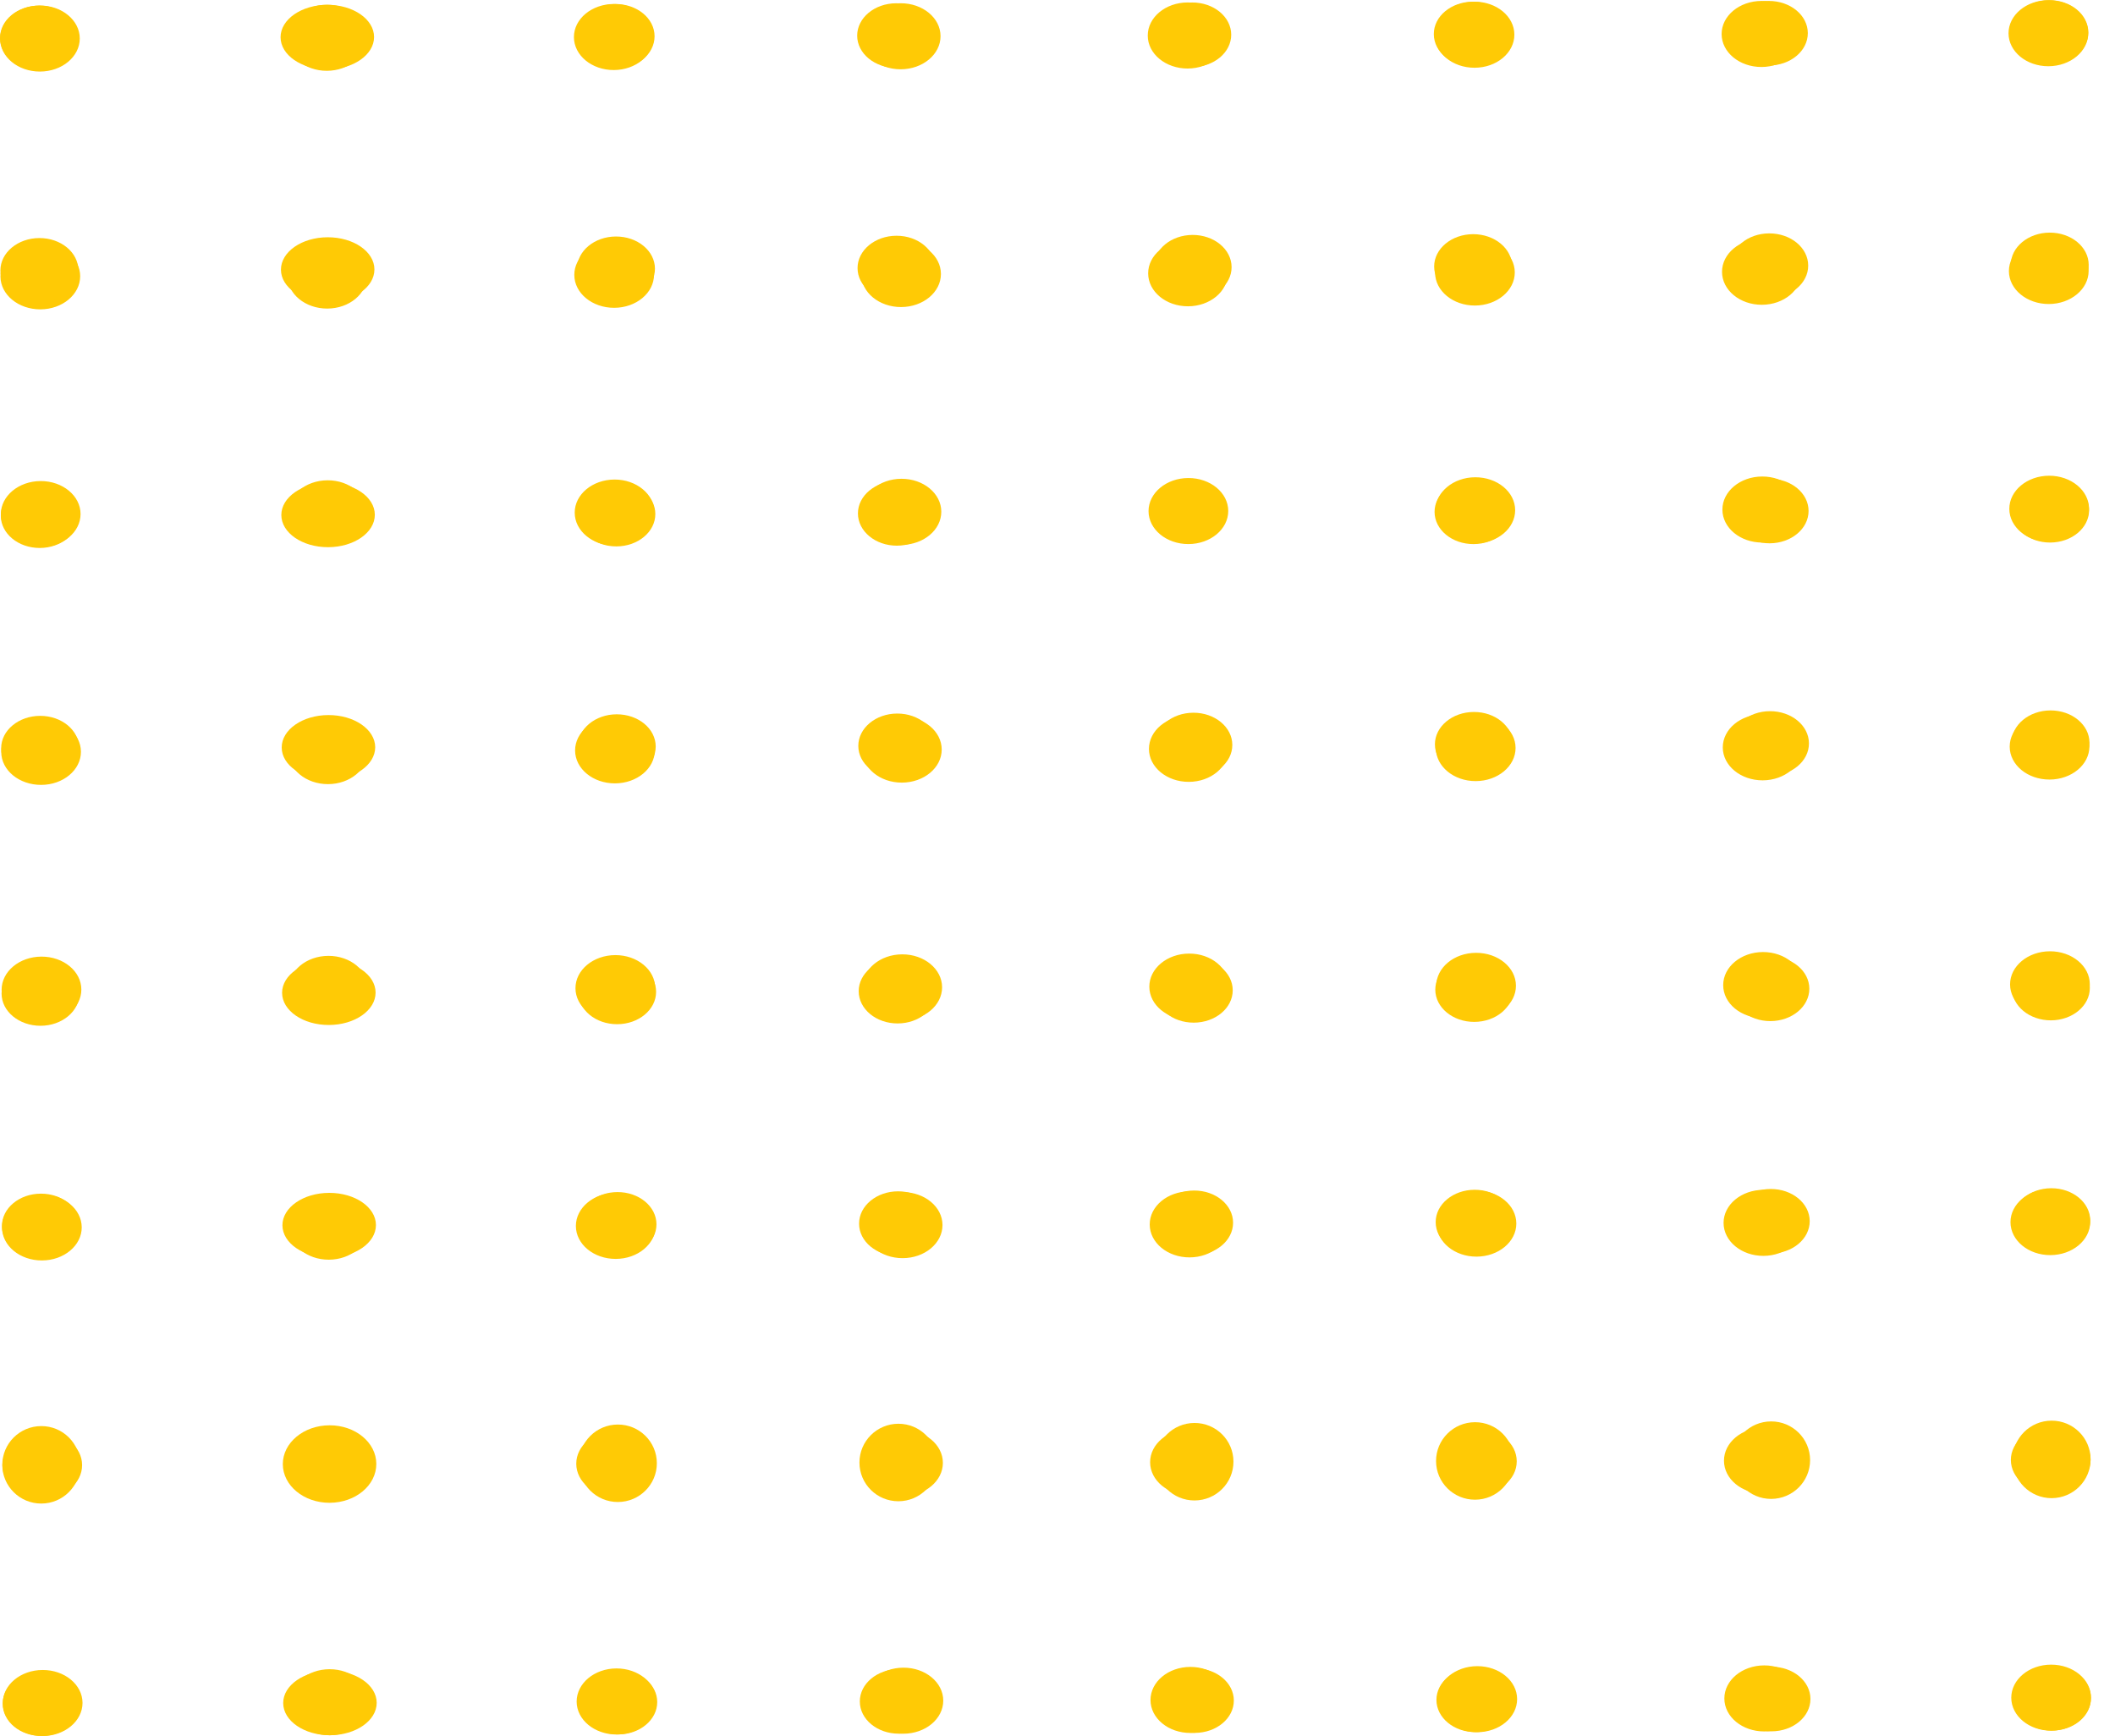 <svg width="67" height="55" viewBox="0 0 67 55" fill="none" xmlns="http://www.w3.org/2000/svg">
<path d="M63.714 53.782C63.713 53.204 64.278 52.734 64.974 52.733C65.671 52.731 66.238 53.197 66.239 53.775C66.24 54.353 65.675 54.823 64.978 54.825C64.281 54.827 63.715 54.36 63.714 53.782ZM54.625 53.806C54.624 53.228 55.188 52.759 55.886 52.757C56.583 52.755 57.148 53.222 57.149 53.8C57.15 54.377 56.586 54.847 55.889 54.849C55.192 54.851 54.626 54.384 54.625 53.806ZM45.536 53.83C45.535 53.252 46.099 52.783 46.796 52.781C47.493 52.779 48.059 53.246 48.06 53.824C48.061 54.401 47.497 54.871 46.8 54.873C46.102 54.875 45.536 54.408 45.536 53.83ZM36.446 53.855C36.445 53.277 37.009 52.807 37.707 52.805C38.404 52.803 38.97 53.27 38.971 53.848C38.972 54.426 38.407 54.895 37.71 54.897C37.013 54.899 36.447 54.432 36.446 53.855ZM27.357 53.879C27.356 53.301 27.92 52.831 28.617 52.829C29.315 52.827 29.88 53.294 29.881 53.872C29.882 54.45 29.318 54.919 28.621 54.921C27.924 54.923 27.358 54.456 27.357 53.879ZM18.267 53.903C18.267 53.325 18.831 52.855 19.528 52.853C20.225 52.852 20.792 53.318 20.793 53.896C20.794 54.474 20.229 54.944 19.531 54.946C18.835 54.947 18.268 54.481 18.267 53.903ZM9.178 53.927C9.177 53.349 9.742 52.879 10.439 52.878C11.137 52.876 11.702 53.342 11.703 53.92C11.704 54.498 11.14 54.968 10.443 54.97C9.745 54.971 9.179 54.505 9.178 53.927ZM0.089 53.951C0.088 53.373 0.653 52.904 1.35 52.902C2.047 52.9 2.613 53.367 2.614 53.944C2.615 54.522 2.051 54.992 1.353 54.994C0.656 54.996 0.09 54.529 0.089 53.951ZM63.701 46.25C63.7 45.672 64.265 45.202 64.962 45.2C65.659 45.198 66.225 45.665 66.226 46.243C66.227 46.821 65.662 47.29 64.965 47.292C64.269 47.294 63.702 46.827 63.701 46.25ZM54.613 46.274C54.612 45.696 55.176 45.226 55.873 45.224C56.57 45.222 57.136 45.689 57.137 46.267C57.138 46.845 56.574 47.315 55.877 47.316C55.179 47.318 54.614 46.852 54.613 46.274ZM45.523 46.298C45.522 45.72 46.086 45.25 46.784 45.248C47.481 45.247 48.047 45.713 48.048 46.291C48.049 46.869 47.484 47.339 46.787 47.34C46.09 47.342 45.524 46.876 45.523 46.298ZM36.434 46.322C36.433 45.744 36.997 45.275 37.694 45.273C38.392 45.271 38.957 45.737 38.958 46.315C38.959 46.893 38.395 47.363 37.698 47.365C37.001 47.367 36.435 46.9 36.434 46.322ZM27.344 46.346C27.343 45.768 27.908 45.299 28.605 45.297C29.302 45.295 29.868 45.762 29.869 46.34C29.87 46.917 29.306 47.387 28.608 47.389C27.911 47.391 27.345 46.924 27.344 46.346ZM18.255 46.37C18.254 45.792 18.819 45.323 19.515 45.321C20.213 45.319 20.779 45.786 20.78 46.364C20.781 46.941 20.216 47.411 19.519 47.413C18.823 47.415 18.256 46.948 18.255 46.37ZM9.166 46.395C9.165 45.817 9.73 45.347 10.427 45.345C11.124 45.343 11.69 45.81 11.691 46.388C11.692 46.966 11.128 47.435 10.43 47.437C9.733 47.439 9.167 46.972 9.166 46.395ZM0.076 46.419C0.075 45.841 0.64 45.371 1.338 45.369C2.035 45.367 2.601 45.834 2.601 46.412C2.602 46.99 2.038 47.459 1.341 47.461C0.644 47.463 0.077 46.996 0.076 46.419ZM63.689 38.717C63.688 38.139 64.253 37.67 64.949 37.668C65.647 37.666 66.213 38.133 66.214 38.71C66.215 39.288 65.65 39.758 64.953 39.76C64.256 39.762 63.69 39.295 63.689 38.717ZM54.6 38.741C54.599 38.163 55.163 37.694 55.861 37.692C56.558 37.69 57.124 38.157 57.125 38.735C57.126 39.312 56.561 39.782 55.864 39.784C55.167 39.786 54.601 39.319 54.6 38.741ZM45.511 38.765C45.51 38.188 46.074 37.718 46.771 37.716C47.469 37.714 48.034 38.181 48.035 38.759C48.036 39.337 47.472 39.806 46.775 39.808C46.078 39.81 45.512 39.343 45.511 38.765ZM36.421 38.79C36.42 38.212 36.985 37.742 37.682 37.74C38.379 37.738 38.945 38.205 38.946 38.783C38.947 39.361 38.383 39.83 37.685 39.832C36.988 39.834 36.422 39.367 36.421 38.79ZM27.332 38.814C27.331 38.236 27.895 37.766 28.593 37.764C29.29 37.763 29.855 38.229 29.857 38.807C29.857 39.385 29.293 39.855 28.596 39.856C27.899 39.858 27.333 39.392 27.332 38.814ZM18.243 38.838C18.242 38.26 18.807 37.79 19.503 37.788C20.2 37.787 20.767 38.253 20.768 38.831C20.769 39.409 20.204 39.879 19.507 39.88C18.81 39.882 18.244 39.416 18.243 38.838ZM9.153 38.862C9.152 38.284 9.717 37.815 10.415 37.813C11.112 37.811 11.678 38.278 11.678 38.855C11.679 39.433 11.115 39.903 10.418 39.905C9.721 39.907 9.154 39.44 9.153 38.862ZM0.064 38.886C0.063 38.308 0.628 37.839 1.325 37.837C2.022 37.835 2.588 38.302 2.589 38.88C2.59 39.457 2.026 39.927 1.329 39.929C0.631 39.931 0.065 39.464 0.064 38.886ZM63.676 31.185C63.675 30.607 64.24 30.137 64.937 30.135C65.634 30.133 66.201 30.6 66.202 31.178C66.203 31.756 65.638 32.226 64.94 32.228C64.244 32.23 63.677 31.762 63.676 31.185ZM54.588 31.209C54.587 30.631 55.151 30.161 55.848 30.159C56.546 30.158 57.111 30.624 57.112 31.202C57.113 31.78 56.549 32.25 55.852 32.252C55.154 32.254 54.589 31.787 54.588 31.209ZM45.498 31.233C45.498 30.655 46.062 30.185 46.759 30.184C47.456 30.182 48.022 30.648 48.023 31.226C48.024 31.804 47.46 32.274 46.762 32.276C46.065 32.278 45.499 31.811 45.498 31.233ZM36.409 31.257C36.408 30.679 36.972 30.21 37.669 30.208C38.367 30.206 38.932 30.673 38.934 31.25C38.934 31.828 38.37 32.299 37.673 32.3C36.976 32.302 36.41 31.835 36.409 31.257ZM27.32 31.281C27.319 30.703 27.883 30.234 28.58 30.232C29.277 30.23 29.843 30.697 29.844 31.274C29.845 31.852 29.281 32.323 28.584 32.325C27.886 32.326 27.321 31.859 27.32 31.281ZM18.23 31.305C18.229 30.728 18.794 30.258 19.491 30.256C20.188 30.254 20.755 30.721 20.756 31.299C20.756 31.877 20.192 32.347 19.494 32.349C18.798 32.351 18.231 31.883 18.23 31.305ZM9.141 31.33C9.14 30.752 9.705 30.282 10.402 30.28C11.099 30.278 11.665 30.745 11.666 31.323C11.667 31.901 11.103 32.371 10.406 32.373C9.708 32.375 9.142 31.907 9.141 31.33ZM0.051 31.354C0.051 30.776 0.615 30.306 1.313 30.304C2.01 30.302 2.576 30.769 2.577 31.347C2.578 31.925 2.013 32.395 1.316 32.397C0.619 32.399 0.052 31.932 0.051 31.354ZM63.664 23.653C63.663 23.075 64.228 22.605 64.925 22.603C65.622 22.601 66.188 23.068 66.189 23.646C66.19 24.224 65.625 24.694 64.928 24.695C64.231 24.697 63.665 24.231 63.664 23.653ZM54.575 23.677C54.575 23.099 55.139 22.629 55.836 22.627C56.533 22.625 57.099 23.092 57.1 23.67C57.101 24.248 56.537 24.718 55.839 24.72C55.142 24.721 54.576 24.255 54.575 23.677ZM45.486 23.701C45.485 23.123 46.049 22.653 46.746 22.651C47.444 22.649 48.01 23.117 48.011 23.694C48.011 24.272 47.447 24.742 46.75 24.744C46.053 24.746 45.487 24.279 45.486 23.701ZM36.397 23.725C36.396 23.147 36.96 22.677 37.657 22.675C38.354 22.673 38.92 23.141 38.921 23.719C38.922 24.296 38.358 24.766 37.661 24.768C36.963 24.77 36.398 24.303 36.397 23.725ZM27.307 23.749C27.306 23.172 27.87 22.701 28.568 22.699C29.265 22.698 29.831 23.165 29.832 23.743C29.833 24.321 29.268 24.79 28.571 24.792C27.874 24.794 27.308 24.327 27.307 23.749ZM18.218 23.774C18.217 23.196 18.782 22.725 19.478 22.724C20.176 22.722 20.742 23.189 20.743 23.767C20.744 24.345 20.179 24.814 19.482 24.816C18.785 24.818 18.219 24.351 18.218 23.774ZM9.128 23.798C9.128 23.22 9.692 22.75 10.39 22.748C11.087 22.746 11.653 23.213 11.654 23.791C11.655 24.369 11.091 24.838 10.393 24.84C9.696 24.842 9.129 24.376 9.128 23.798ZM0.039 23.822C0.038 23.244 0.603 22.774 1.3 22.772C1.998 22.77 2.563 23.237 2.564 23.815C2.565 24.393 2.001 24.863 1.304 24.864C0.607 24.866 0.04 24.4 0.039 23.822ZM63.652 16.12C63.651 15.543 64.216 15.072 64.912 15.07C65.609 15.069 66.176 15.536 66.177 16.113C66.178 16.691 65.613 17.161 64.916 17.163C64.219 17.165 63.653 16.698 63.652 16.12ZM54.563 16.144C54.562 15.567 55.126 15.096 55.824 15.095C56.521 15.093 57.087 15.56 57.087 16.137C57.088 16.715 56.524 17.185 55.827 17.187C55.13 17.189 54.564 16.722 54.563 16.144ZM45.474 16.168C45.473 15.591 46.037 15.12 46.734 15.119C47.431 15.117 47.997 15.584 47.998 16.161C47.999 16.739 47.435 17.209 46.738 17.211C46.04 17.213 45.475 16.746 45.474 16.168ZM36.384 16.192C36.383 15.615 36.947 15.145 37.645 15.143C38.342 15.141 38.908 15.608 38.909 16.186C38.91 16.763 38.346 17.234 37.648 17.235C36.951 17.237 36.385 16.77 36.384 16.192ZM27.295 16.216C27.294 15.639 27.858 15.169 28.555 15.167C29.253 15.165 29.818 15.632 29.819 16.21C29.82 16.787 29.256 17.258 28.559 17.26C27.861 17.262 27.296 16.794 27.295 16.216ZM18.206 16.241C18.204 15.663 18.77 15.193 19.466 15.191C20.163 15.189 20.73 15.657 20.731 16.234C20.732 16.812 20.167 17.282 19.469 17.284C18.773 17.286 18.206 16.818 18.206 16.241ZM9.116 16.265C9.115 15.687 9.68 15.217 10.377 15.215C11.075 15.213 11.64 15.681 11.641 16.258C11.642 16.836 11.078 17.306 10.381 17.308C9.684 17.31 9.117 16.843 9.116 16.265ZM0.027 16.289C0.026 15.712 0.591 15.241 1.288 15.239C1.985 15.238 2.551 15.705 2.552 16.282C2.553 16.86 1.989 17.33 1.291 17.332C0.594 17.334 0.028 16.867 0.027 16.289ZM63.639 8.588C63.638 8.01 64.203 7.54 64.9 7.539C65.597 7.537 66.163 8.003 66.165 8.581C66.165 9.159 65.6 9.629 64.903 9.631C64.207 9.632 63.64 9.166 63.639 8.588ZM54.551 8.612C54.55 8.034 55.114 7.565 55.811 7.563C56.508 7.561 57.074 8.027 57.075 8.605C57.076 9.183 56.512 9.653 55.815 9.655C55.117 9.657 54.552 9.19 54.551 8.612ZM45.461 8.636C45.46 8.058 46.025 7.589 46.722 7.587C47.419 7.585 47.985 8.052 47.986 8.629C47.987 9.207 47.422 9.677 46.725 9.679C46.028 9.681 45.462 9.214 45.461 8.636ZM36.372 8.66C36.371 8.082 36.935 7.613 37.632 7.611C38.33 7.609 38.895 8.076 38.896 8.654C38.897 9.231 38.333 9.701 37.636 9.703C36.938 9.705 36.373 9.238 36.372 8.66ZM27.282 8.684C27.282 8.107 27.846 7.637 28.543 7.635C29.24 7.633 29.806 8.1 29.807 8.678C29.808 9.256 29.244 9.725 28.546 9.727C27.849 9.729 27.283 9.262 27.282 8.684ZM18.193 8.709C18.192 8.131 18.757 7.661 19.454 7.659C20.151 7.657 20.717 8.124 20.718 8.702C20.719 9.28 20.154 9.749 19.457 9.751C18.761 9.753 18.194 9.286 18.193 8.709ZM9.104 8.733C9.103 8.155 9.668 7.685 10.365 7.683C11.062 7.682 11.628 8.148 11.629 8.726C11.63 9.304 11.066 9.774 10.368 9.775C9.671 9.777 9.105 9.311 9.104 8.733ZM0.014 8.757C0.013 8.179 0.578 7.709 1.276 7.708C1.973 7.706 2.539 8.172 2.54 8.75C2.54 9.328 1.976 9.798 1.279 9.8C0.582 9.801 0.015 9.335 0.014 8.757ZM63.627 1.055C63.626 0.478 64.191 0.008 64.887 0.006C65.585 0.004 66.151 0.471 66.152 1.049C66.153 1.627 65.588 2.096 64.891 2.098C64.194 2.1 63.628 1.633 63.627 1.055ZM54.538 1.08C54.537 0.502 55.102 0.032 55.799 0.03C56.496 0.028 57.062 0.495 57.063 1.073C57.064 1.651 56.499 2.12 55.802 2.122C55.105 2.124 54.539 1.657 54.538 1.08ZM45.449 1.104C45.448 0.526 46.012 0.056 46.709 0.054C47.407 0.052 47.972 0.519 47.973 1.097C47.974 1.675 47.41 2.145 46.713 2.146C46.016 2.148 45.45 1.682 45.449 1.104ZM36.359 1.128C36.358 0.55 36.923 0.08 37.62 0.078C38.317 0.077 38.883 0.543 38.884 1.121C38.885 1.699 38.321 2.169 37.623 2.171C36.926 2.172 36.36 1.706 36.359 1.128ZM27.27 1.152C27.269 0.574 27.833 0.105 28.531 0.103C29.228 0.101 29.794 0.567 29.795 1.145C29.796 1.723 29.231 2.193 28.534 2.195C27.837 2.197 27.271 1.73 27.27 1.152ZM18.181 1.176C18.18 0.598 18.745 0.129 19.441 0.127C20.139 0.125 20.705 0.592 20.706 1.169C20.707 1.747 20.142 2.217 19.445 2.219C18.748 2.221 18.182 1.754 18.181 1.176ZM9.091 1.2C9.09 0.622 9.655 0.153 10.353 0.151C11.05 0.149 11.616 0.616 11.617 1.194C11.617 1.771 11.053 2.241 10.356 2.243C9.659 2.245 9.092 1.778 9.091 1.2ZM0.002 1.224C0.001 0.647 0.566 0.177 1.263 0.175C1.96 0.173 2.526 0.64 2.527 1.218C2.528 1.796 1.964 2.265 1.267 2.267C0.569 2.269 0.003 1.802 0.002 1.224Z" fill="#FFCA05"/>
<path d="M66.239 53.796C66.238 53.231 65.684 52.775 65.002 52.776C64.322 52.778 63.77 53.237 63.77 53.803C63.771 54.367 64.325 54.824 65.006 54.822C65.687 54.82 66.24 54.361 66.239 53.796Z" fill="#FFCA05"/>
<path d="M66.227 46.228C66.226 45.55 65.672 45.002 64.99 45.004C64.309 45.006 63.757 45.557 63.758 46.235C63.76 46.913 64.313 47.46 64.994 47.459C65.676 47.457 66.228 46.906 66.227 46.228Z" fill="#FFCA05"/>
<path d="M66.215 38.66C66.214 38.095 65.66 37.639 64.979 37.641C64.298 37.643 63.745 38.102 63.746 38.667C63.747 39.232 64.301 39.688 64.982 39.686C65.663 39.684 66.216 39.225 66.215 38.66Z" fill="#FFCA05"/>
<path d="M66.203 31.297C66.202 30.732 65.649 30.276 64.967 30.277C64.286 30.279 63.734 30.738 63.735 31.303C63.736 31.868 64.29 32.325 64.97 32.323C65.652 32.321 66.204 31.861 66.203 31.297Z" fill="#FFCA05"/>
<path d="M66.191 23.525C66.19 22.96 65.636 22.503 64.955 22.505C64.274 22.507 63.722 22.967 63.722 23.532C63.723 24.096 64.277 24.552 64.958 24.551C65.639 24.549 66.192 24.09 66.191 23.525Z" fill="#FFCA05"/>
<path d="M66.179 16.161C66.178 15.597 65.625 15.14 64.943 15.142C64.262 15.143 63.71 15.603 63.711 16.167C63.712 16.732 64.266 17.189 64.946 17.187C65.628 17.185 66.18 16.726 66.179 16.161Z" fill="#FFCA05"/>
<path d="M66.167 8.389C66.166 7.824 65.612 7.367 64.93 7.369C64.25 7.371 63.697 7.83 63.698 8.395C63.699 8.96 64.253 9.417 64.934 9.415C65.615 9.413 66.168 8.954 66.167 8.389Z" fill="#FFCA05"/>
<path d="M66.155 1.026C66.154 0.461 65.601 0.004 64.919 0.006C64.239 0.008 63.686 0.467 63.687 1.032C63.688 1.597 64.242 2.053 64.922 2.052C65.604 2.05 66.156 1.591 66.155 1.026Z" fill="#FFCA05"/>
<path d="M57.352 53.82C57.352 53.255 56.798 52.798 56.117 52.8C55.435 52.802 54.883 53.261 54.884 53.826C54.885 54.391 55.438 54.848 56.12 54.846C56.802 54.844 57.353 54.385 57.352 53.82Z" fill="#FFCA05"/>
<path d="M57.341 46.252C57.34 45.574 56.786 45.026 56.105 45.028C55.423 45.03 54.871 45.581 54.872 46.258C54.873 46.937 55.427 47.484 56.108 47.483C56.79 47.481 57.342 46.93 57.341 46.252Z" fill="#FFCA05"/>
<path d="M57.329 38.684C57.328 38.119 56.775 37.663 56.093 37.665C55.411 37.666 54.859 38.126 54.86 38.691C54.861 39.256 55.414 39.712 56.096 39.71C56.778 39.708 57.33 39.249 57.329 38.684Z" fill="#FFCA05"/>
<path d="M57.317 31.32C57.316 30.756 56.763 30.3 56.081 30.301C55.4 30.303 54.848 30.762 54.849 31.327C54.85 31.892 55.403 32.349 56.085 32.347C56.766 32.345 57.318 31.885 57.317 31.32Z" fill="#FFCA05"/>
<path d="M57.305 23.549C57.304 22.984 56.751 22.527 56.069 22.529C55.387 22.531 54.836 22.991 54.837 23.555C54.837 24.12 55.391 24.576 56.072 24.575C56.754 24.573 57.306 24.114 57.305 23.549Z" fill="#FFCA05"/>
<path d="M57.293 16.185C57.292 15.621 56.739 15.164 56.057 15.166C55.376 15.167 54.824 15.627 54.825 16.191C54.826 16.756 55.379 17.213 56.061 17.211C56.742 17.209 57.294 16.75 57.293 16.185Z" fill="#FFCA05"/>
<path d="M57.281 8.413C57.28 7.848 56.727 7.391 56.045 7.393C55.363 7.395 54.812 7.854 54.813 8.419C54.814 8.984 55.367 9.44 56.048 9.439C56.73 9.437 57.282 8.978 57.281 8.413Z" fill="#FFCA05"/>
<path d="M57.269 1.049C57.268 0.484 56.715 0.028 56.033 0.03C55.352 0.032 54.8 0.491 54.801 1.056C54.802 1.621 55.355 2.077 56.037 2.075C56.718 2.074 57.27 1.614 57.269 1.049Z" fill="#FFCA05"/>
<path d="M47.972 53.845C47.971 53.28 47.418 52.824 46.737 52.825C46.055 52.827 45.503 53.286 45.504 53.851C45.505 54.416 46.058 54.873 46.74 54.871C47.422 54.869 47.973 54.41 47.972 53.845Z" fill="#FFCA05"/>
<path d="M47.96 46.277C47.959 45.599 47.406 45.051 46.724 45.053C46.042 45.055 45.491 45.606 45.492 46.284C45.493 46.962 46.046 47.51 46.728 47.508C47.41 47.506 47.961 46.955 47.96 46.277Z" fill="#FFCA05"/>
<path d="M47.949 38.709C47.947 38.145 47.394 37.688 46.713 37.69C46.031 37.692 45.479 38.151 45.48 38.716C45.481 39.281 46.034 39.737 46.716 39.736C47.398 39.734 47.949 39.275 47.949 38.709Z" fill="#FFCA05"/>
<path d="M47.937 31.346C47.936 30.781 47.383 30.325 46.701 30.326C46.019 30.328 45.468 30.787 45.468 31.352C45.469 31.917 46.023 32.374 46.704 32.372C47.386 32.37 47.938 31.91 47.937 31.346Z" fill="#FFCA05"/>
<path d="M47.925 23.574C47.924 23.009 47.37 22.552 46.689 22.554C46.007 22.556 45.455 23.016 45.456 23.581C45.457 24.145 46.01 24.602 46.692 24.6C47.374 24.598 47.925 24.139 47.925 23.574Z" fill="#FFCA05"/>
<path d="M47.913 16.21C47.912 15.646 47.359 15.189 46.677 15.191C45.995 15.193 45.444 15.652 45.445 16.217C45.446 16.781 45.999 17.238 46.68 17.236C47.362 17.235 47.914 16.775 47.913 16.21Z" fill="#FFCA05"/>
<path d="M47.901 8.438C47.9 7.873 47.347 7.417 46.665 7.418C45.983 7.42 45.431 7.879 45.432 8.444C45.433 9.009 45.986 9.466 46.668 9.464C47.35 9.462 47.901 9.003 47.901 8.438Z" fill="#FFCA05"/>
<path d="M47.889 1.075C47.888 0.51 47.335 0.053 46.653 0.055C45.971 0.057 45.42 0.516 45.421 1.081C45.422 1.646 45.975 2.102 46.656 2.101C47.338 2.099 47.89 1.64 47.889 1.075Z" fill="#FFCA05"/>
<path d="M39.086 53.869C39.085 53.304 38.532 52.848 37.85 52.849C37.169 52.851 36.617 53.31 36.618 53.876C36.619 54.441 37.172 54.897 37.854 54.895C38.535 54.893 39.087 54.434 39.086 53.869Z" fill="#FFCA05"/>
<path d="M39.074 46.301C39.073 45.623 38.52 45.075 37.838 45.077C37.156 45.079 36.605 45.63 36.606 46.308C36.607 46.986 37.16 47.534 37.842 47.532C38.524 47.53 39.075 46.979 39.074 46.301Z" fill="#FFCA05"/>
<path d="M39.062 38.734C39.062 38.169 38.508 37.712 37.827 37.714C37.145 37.716 36.593 38.175 36.594 38.74C36.595 39.305 37.148 39.761 37.83 39.76C38.512 39.758 39.063 39.298 39.062 38.734Z" fill="#FFCA05"/>
<path d="M39.051 31.37C39.05 30.805 38.497 30.349 37.815 30.351C37.133 30.352 36.582 30.811 36.583 31.376C36.583 31.941 37.136 32.398 37.818 32.396C38.5 32.394 39.052 31.934 39.051 31.37Z" fill="#FFCA05"/>
<path d="M39.038 23.598C39.037 23.033 38.484 22.576 37.803 22.578C37.121 22.58 36.569 23.04 36.57 23.605C36.571 24.169 37.124 24.625 37.806 24.624C38.488 24.622 39.039 24.163 39.038 23.598Z" fill="#FFCA05"/>
<path d="M39.015 8.462C39.014 7.897 38.461 7.441 37.779 7.442C37.097 7.444 36.545 7.903 36.546 8.468C36.547 9.033 37.1 9.49 37.782 9.488C38.464 9.486 39.016 9.027 39.015 8.462Z" fill="#FFCA05"/>
<path d="M39.003 1.099C39.002 0.534 38.449 0.077 37.767 0.079C37.085 0.081 36.534 0.54 36.535 1.105C36.535 1.67 37.089 2.126 37.77 2.125C38.452 2.123 39.004 1.664 39.003 1.099Z" fill="#FFCA05"/>
<path d="M29.706 53.894C29.705 53.329 29.152 52.873 28.47 52.875C27.788 52.877 27.237 53.336 27.238 53.901C27.239 54.466 27.792 54.922 28.474 54.92C29.155 54.918 29.707 54.459 29.706 53.894Z" fill="#FFCA05"/>
<path d="M29.694 46.327C29.693 45.648 29.14 45.101 28.458 45.102C27.776 45.104 27.225 45.655 27.226 46.333C27.227 47.011 27.78 47.559 28.462 47.557C29.144 47.555 29.695 47.005 29.694 46.327Z" fill="#FFCA05"/>
<path d="M29.682 38.759C29.681 38.194 29.128 37.738 28.447 37.739C27.765 37.741 27.213 38.2 27.214 38.765C27.215 39.33 27.768 39.787 28.45 39.785C29.132 39.783 29.683 39.324 29.682 38.759Z" fill="#FFCA05"/>
<path d="M29.671 31.395C29.67 30.83 29.117 30.374 28.435 30.376C27.753 30.378 27.201 30.837 27.202 31.401C27.203 31.966 27.756 32.423 28.438 32.421C29.12 32.419 29.672 31.96 29.671 31.395Z" fill="#FFCA05"/>
<path d="M29.658 23.623C29.657 23.059 29.104 22.602 28.423 22.604C27.741 22.605 27.189 23.065 27.19 23.63C27.191 24.195 27.744 24.651 28.426 24.649C29.108 24.647 29.659 24.188 29.658 23.623Z" fill="#FFCA05"/>
<path d="M29.647 16.259C29.646 15.695 29.093 15.238 28.411 15.24C27.729 15.242 27.177 15.702 27.178 16.266C27.179 16.831 27.733 17.288 28.414 17.286C29.096 17.284 29.648 16.824 29.647 16.259Z" fill="#FFCA05"/>
<path d="M29.634 8.487C29.634 7.922 29.08 7.466 28.399 7.468C27.717 7.469 27.165 7.929 27.166 8.494C27.167 9.059 27.72 9.515 28.402 9.513C29.084 9.511 29.635 9.052 29.634 8.487Z" fill="#FFCA05"/>
<path d="M29.623 1.124C29.622 0.559 29.069 0.103 28.387 0.104C27.705 0.106 27.154 0.566 27.154 1.13C27.155 1.695 27.709 2.152 28.39 2.15C29.072 2.148 29.624 1.689 29.623 1.124Z" fill="#FFCA05"/>
<path d="M20.82 53.918C20.819 53.353 20.265 52.897 19.583 52.899C18.902 52.901 18.35 53.36 18.351 53.925C18.352 54.49 18.906 54.946 19.587 54.944C20.268 54.942 20.82 54.483 20.82 53.918Z" fill="#FFCA05"/>
<path d="M20.808 46.351C20.807 45.673 20.253 45.125 19.571 45.127C18.89 45.128 18.338 45.679 18.339 46.357C18.341 47.035 18.894 47.583 19.575 47.581C20.257 47.579 20.809 47.029 20.808 46.351Z" fill="#FFCA05"/>
<path d="M20.796 38.783C20.795 38.218 20.241 37.761 19.559 37.763C18.879 37.765 18.326 38.224 18.327 38.789C18.328 39.354 18.882 39.811 19.563 39.809C20.244 39.807 20.797 39.348 20.796 38.783Z" fill="#FFCA05"/>
<path d="M20.784 31.419C20.783 30.854 20.23 30.398 19.548 30.4C18.867 30.402 18.315 30.861 18.316 31.426C18.317 31.99 18.87 32.447 19.551 32.445C20.233 32.444 20.785 31.984 20.784 31.419Z" fill="#FFCA05"/>
<path d="M20.772 23.647C20.771 23.082 20.217 22.626 19.535 22.628C18.855 22.629 18.302 23.089 18.303 23.654C18.304 24.219 18.858 24.675 19.539 24.673C20.22 24.671 20.773 24.212 20.772 23.647Z" fill="#FFCA05"/>
<path d="M20.76 16.283C20.759 15.719 20.206 15.262 19.524 15.264C18.843 15.266 18.291 15.726 18.292 16.29C18.293 16.855 18.847 17.311 19.527 17.309C20.209 17.308 20.761 16.848 20.76 16.283Z" fill="#FFCA05"/>
<path d="M20.748 8.511C20.747 7.946 20.193 7.49 19.512 7.492C18.831 7.493 18.279 7.953 18.28 8.518C18.281 9.083 18.834 9.539 19.515 9.537C20.197 9.535 20.749 9.076 20.748 8.511Z" fill="#FFCA05"/>
<path d="M20.736 1.148C20.735 0.583 20.182 0.127 19.5 0.128C18.819 0.13 18.267 0.589 18.268 1.154C18.269 1.719 18.823 2.176 19.503 2.174C20.185 2.172 20.737 1.713 20.736 1.148Z" fill="#FFCA05"/>
<path d="M11.933 53.942C11.932 53.377 11.269 52.921 10.451 52.923C9.633 52.926 8.97 53.385 8.971 53.95C8.972 54.515 9.637 54.971 10.454 54.969C11.272 54.967 11.934 54.507 11.933 53.942Z" fill="#FFCA05"/>
<path d="M11.921 46.374C11.92 45.697 11.257 45.149 10.439 45.151C9.621 45.153 8.958 45.704 8.959 46.382C8.961 47.06 9.625 47.608 10.443 47.606C11.261 47.603 11.923 47.053 11.921 46.374Z" fill="#FFCA05"/>
<path d="M11.909 38.807C11.909 38.242 11.245 37.786 10.427 37.788C9.609 37.79 8.946 38.25 8.947 38.815C8.948 39.38 9.613 39.836 10.431 39.833C11.248 39.831 11.91 39.372 11.909 38.807Z" fill="#FFCA05"/>
<path d="M11.898 31.443C11.897 30.878 11.234 30.422 10.416 30.425C9.598 30.427 8.935 30.886 8.936 31.451C8.937 32.016 9.601 32.472 10.419 32.47C11.237 32.468 11.899 32.008 11.898 31.443Z" fill="#FFCA05"/>
<path d="M11.886 23.671C11.884 23.107 11.221 22.65 10.403 22.652C9.585 22.654 8.923 23.114 8.924 23.679C8.924 24.244 9.589 24.7 10.407 24.698C11.225 24.696 11.886 24.236 11.886 23.671Z" fill="#FFCA05"/>
<path d="M11.874 16.307C11.873 15.743 11.21 15.287 10.392 15.289C9.574 15.291 8.911 15.751 8.912 16.315C8.913 16.88 9.577 17.336 10.395 17.334C11.213 17.332 11.875 16.872 11.874 16.307Z" fill="#FFCA05"/>
<path d="M11.861 8.535C11.861 7.97 11.197 7.514 10.379 7.516C9.561 7.518 8.899 7.978 8.9 8.543C8.9 9.108 9.565 9.564 10.383 9.562C11.201 9.56 11.863 9.1 11.861 8.535Z" fill="#FFCA05"/>
<path d="M11.85 1.172C11.849 0.607 11.186 0.151 10.368 0.153C9.55 0.155 8.887 0.615 8.888 1.18C8.889 1.745 9.553 2.201 10.371 2.199C11.189 2.196 11.851 1.737 11.85 1.172Z" fill="#FFCA05"/>
<path d="M2.553 53.968C2.553 53.403 2 52.946 1.318 52.948C0.636 52.95 0.084 53.409 0.085 53.974C0.086 54.539 0.64 54.995 1.321 54.994C2.003 54.992 2.554 54.532 2.553 53.968Z" fill="#FFCA05"/>
<path d="M2.541 46.4C2.54 45.722 1.987 45.174 1.306 45.176C0.624 45.178 0.072 45.728 0.073 46.406C0.074 47.084 0.628 47.632 1.31 47.63C1.991 47.629 2.542 47.078 2.541 46.4Z" fill="#FFCA05"/>
<path d="M2.53 38.832C2.529 38.267 1.976 37.811 1.294 37.813C0.613 37.814 0.06 38.274 0.061 38.839C0.062 39.404 0.616 39.86 1.297 39.858C1.979 39.856 2.53 39.397 2.53 38.832Z" fill="#FFCA05"/>
<path d="M2.518 31.468C2.517 30.903 1.964 30.447 1.282 30.449C0.601 30.451 0.049 30.91 0.05 31.475C0.05 32.04 0.604 32.496 1.286 32.495C1.967 32.493 2.519 32.033 2.518 31.468Z" fill="#FFCA05"/>
<path d="M2.506 23.697C2.505 23.132 1.952 22.675 1.27 22.677C0.589 22.679 0.036 23.138 0.037 23.703C0.038 24.268 0.592 24.724 1.273 24.722C1.955 24.721 2.507 24.261 2.506 23.697Z" fill="#FFCA05"/>
<path d="M2.494 16.333C2.493 15.768 1.94 15.312 1.258 15.313C0.577 15.315 0.025 15.775 0.026 16.339C0.027 16.904 0.58 17.361 1.262 17.359C1.943 17.357 2.495 16.897 2.494 16.333Z" fill="#FFCA05"/>
<path d="M2.482 8.56C2.481 7.995 1.928 7.539 1.246 7.541C0.565 7.543 0.012 8.002 0.013 8.567C0.014 9.132 0.568 9.588 1.25 9.586C1.931 9.585 2.483 9.125 2.482 8.56Z" fill="#FFCA05"/>
<path d="M2.47 1.197C2.469 0.632 1.916 0.176 1.234 0.178C0.553 0.18 0.001 0.639 0.002 1.204C0.003 1.769 0.556 2.225 1.238 2.223C1.919 2.221 2.471 1.762 2.47 1.197Z" fill="#FFCA05"/>
</svg>
